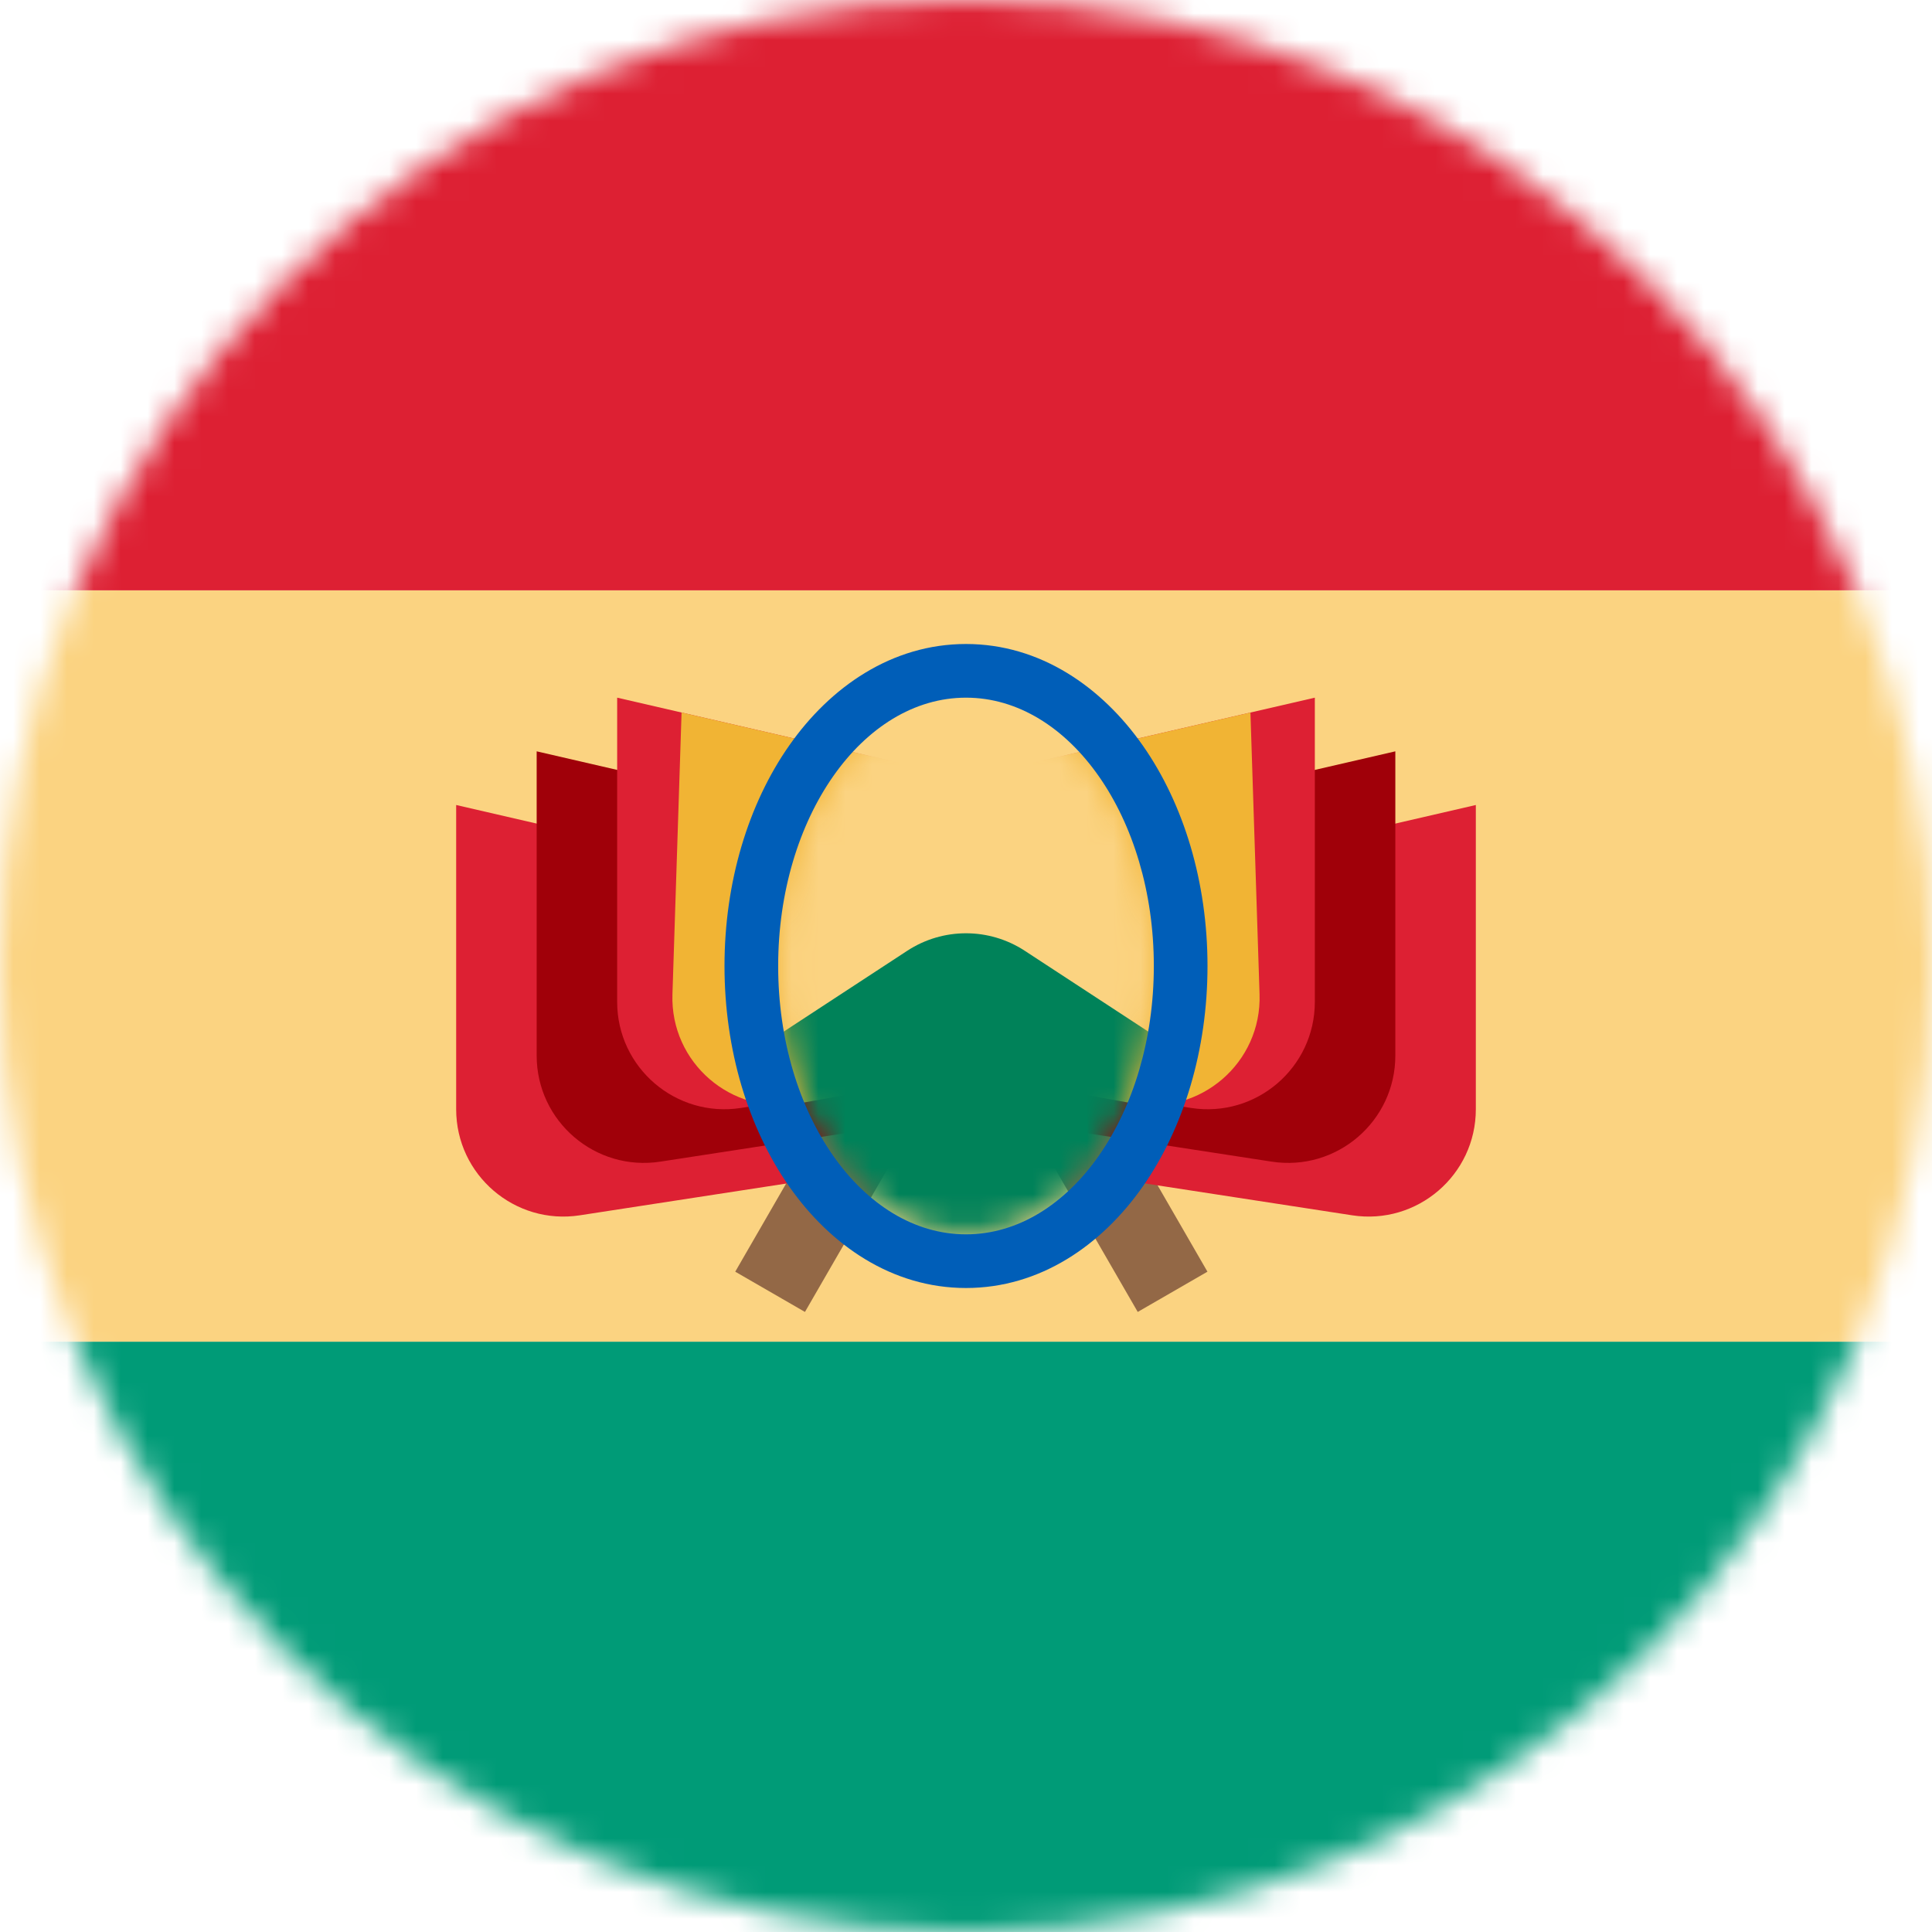 <svg width="72" height="72" viewBox="0 0 72 72" fill="none" xmlns="http://www.w3.org/2000/svg">
<mask id="mask0_19_8678" style="mask-type:alpha" maskUnits="userSpaceOnUse" x="0" y="0" width="72" height="72">
<circle cx="36" cy="36" r="36" fill="#D9D9D9"/>
</mask>
<g mask="url(#mask0_19_8678)">
<rect x="0" y="72" width="22" height="72" transform="rotate(-90 0 72)" fill="#009B77"/>
<rect y="50" width="28" height="72" transform="rotate(-90 0 50)" fill="#FBD381"/>
<rect y="22" width="22" height="72" transform="rotate(-90 0 22)" fill="#DD2033"/>
<path d="M35.998 38.5L33.4 37L27.4 47.392L29.998 48.892L35.998 38.5Z" fill="#936846"/>
<path d="M36.4 38.5L38.998 37L44.998 47.392L42.4 48.892L36.4 38.5Z" fill="#936846"/>
<path d="M30 33L17 30V41.338C17 43.789 19.185 45.664 21.608 45.291L30 44V33Z" fill="#DD2033"/>
<path d="M42 33L55 30V41.338C55 43.789 52.815 45.664 50.392 45.291L42 44V33Z" fill="#DD2033"/>
<path d="M20 28L33 31V42L24.608 43.291C22.185 43.664 20 41.789 20 39.338V28Z" fill="#A00009"/>
<path d="M52 28L39 31V42L47.392 43.291C49.815 43.664 52 41.789 52 39.338V28Z" fill="#A00009"/>
<path d="M23 26L36 29L49 26V37.338C49 39.789 46.815 41.664 44.392 41.291L36 40L27.608 41.291C25.185 41.664 23 39.789 23 37.338V26Z" fill="#DD2033"/>
<path d="M29.767 41.123L36 40L42.233 41.123C44.738 41.575 47.022 39.602 46.94 37.057L46.6 26.554L36 29L25.4 26.554L25.06 37.057C24.977 39.602 27.262 41.575 29.767 41.123Z" fill="#F1B434"/>
<mask id="mask1_19_8678" style="mask-type:alpha" maskUnits="userSpaceOnUse" x="29" y="26" width="14" height="20">
<ellipse cx="36" cy="36" rx="7" ry="10" fill="#D9D9D9"/>
</mask>
<g mask="url(#mask1_19_8678)">
<path d="M42.588 44.218C41.063 46.397 38.765 48 36 48C33.235 48 30.937 46.397 29.412 44.218C27.882 42.033 27 39.121 27 36C27 32.879 27.882 29.967 29.412 27.782C30.937 25.604 33.235 24 36 24C38.765 24 41.063 25.604 42.588 27.782C44.118 29.967 45 32.879 45 36C45 39.121 44.118 42.033 42.588 44.218Z" fill="#FBD381"/>
<path d="M33.81 35.433C35.14 34.563 36.86 34.563 38.19 35.433L44.69 39.686C48.017 41.863 46.475 47.033 42.5 47.033H29.5C25.525 47.033 23.983 41.863 27.31 39.686L33.81 35.433Z" fill="#008259"/>
</g>
<path fill-rule="evenodd" clip-rule="evenodd" d="M42.588 44.218C41.063 46.397 38.765 48 36 48C33.235 48 30.937 46.397 29.412 44.218C27.882 42.033 27 39.121 27 36C27 32.879 27.882 29.967 29.412 27.782C30.937 25.604 33.235 24 36 24C38.765 24 41.063 25.604 42.588 27.782C44.118 29.967 45 32.879 45 36C45 39.121 44.118 42.033 42.588 44.218ZM36 46C39.866 46 43 41.523 43 36C43 30.477 39.866 26 36 26C32.134 26 29 30.477 29 36C29 41.523 32.134 46 36 46Z" fill="#005EB8"/>
</g>
</svg>
